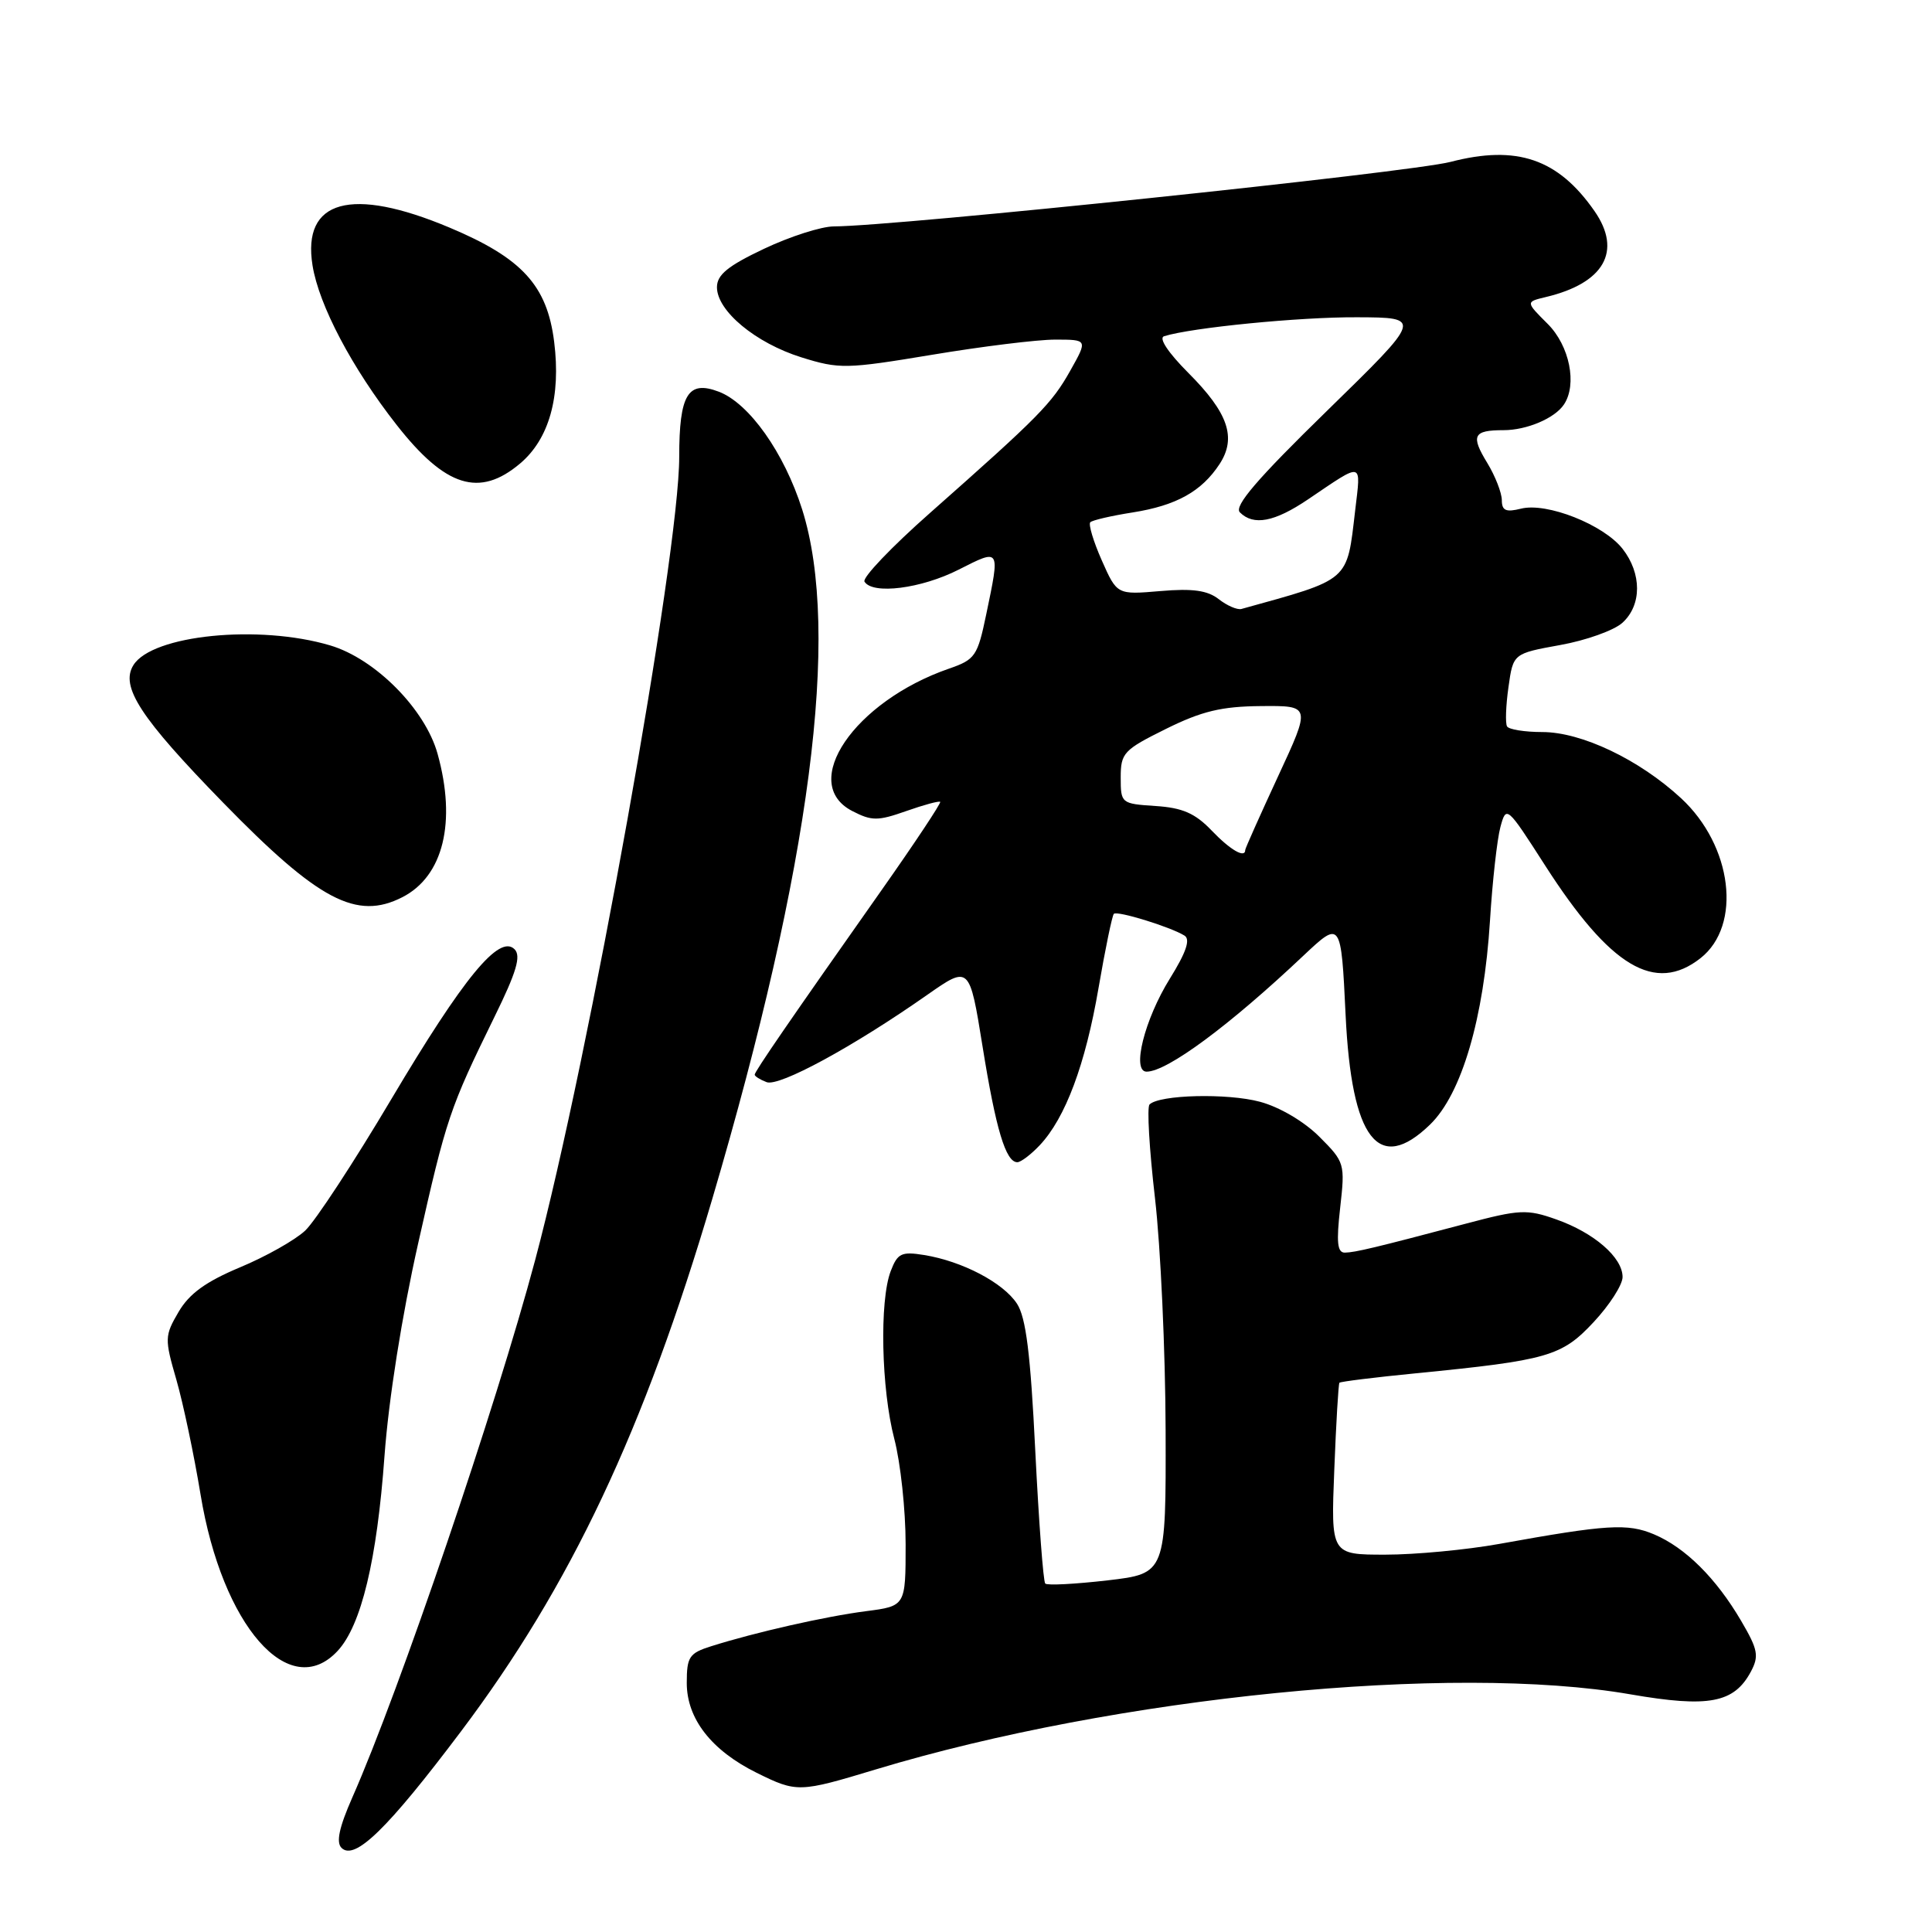 <?xml version="1.0" encoding="UTF-8" standalone="no"?>
<!DOCTYPE svg PUBLIC "-//W3C//DTD SVG 1.1//EN" "http://www.w3.org/Graphics/SVG/1.1/DTD/svg11.dtd" >
<svg xmlns="http://www.w3.org/2000/svg" xmlns:xlink="http://www.w3.org/1999/xlink" version="1.1" viewBox="0 0 256 256">
 <g >
 <path fill="currentColor"
d=" M 61.06 229.45 C 75.61 210.14 85.34 189.51 94.39 158.83 C 107.41 114.68 111.43 83.77 106.29 67.50 C 103.91 59.99 99.27 53.43 95.24 51.90 C 91.16 50.35 90.00 52.25 90.00 60.54 C 90.00 73.60 78.08 140.08 70.92 166.93 C 65.74 186.36 52.89 224.14 46.69 238.16 C 44.95 242.11 44.51 244.11 45.25 244.85 C 46.99 246.59 51.34 242.36 61.06 229.45 Z  M 116.07 234.45 C 147.90 224.83 192.40 220.40 216.05 224.51 C 226.40 226.30 229.77 225.67 232.00 221.50 C 233.10 219.44 232.94 218.57 230.72 214.79 C 227.41 209.13 223.31 205.06 219.17 203.31 C 215.65 201.83 212.98 201.99 198.64 204.58 C 194.32 205.36 187.53 206.00 183.56 206.00 C 176.35 206.00 176.35 206.00 176.80 194.75 C 177.04 188.56 177.35 183.37 177.48 183.22 C 177.62 183.07 182.18 182.50 187.61 181.97 C 205.14 180.24 206.94 179.72 211.18 175.17 C 213.28 172.92 215.00 170.24 215.00 169.21 C 215.00 166.62 211.23 163.35 206.22 161.58 C 202.33 160.20 201.37 160.25 194.24 162.14 C 182.11 165.35 179.59 165.95 178.20 165.98 C 177.20 165.99 177.06 164.61 177.58 160.03 C 178.24 154.18 178.18 153.98 174.82 150.62 C 172.81 148.61 169.54 146.68 166.95 145.99 C 162.65 144.83 153.61 145.05 152.32 146.35 C 151.96 146.70 152.29 152.28 153.04 158.75 C 153.79 165.21 154.42 179.05 154.45 189.50 C 154.50 208.50 154.50 208.50 146.74 209.41 C 142.47 209.90 138.76 210.10 138.50 209.83 C 138.24 209.57 137.65 201.67 137.18 192.26 C 136.55 179.39 135.95 174.57 134.75 172.74 C 132.93 169.96 127.51 167.12 122.47 166.30 C 119.44 165.81 118.93 166.06 118.02 168.44 C 116.52 172.38 116.77 184.04 118.50 190.66 C 119.33 193.83 120.00 200.11 120.00 204.62 C 120.00 212.81 120.00 212.81 114.75 213.49 C 109.37 214.18 100.04 216.30 94.25 218.13 C 91.32 219.05 91.00 219.54 91.00 223.00 C 91.00 227.74 94.26 231.93 100.25 234.90 C 105.59 237.54 105.89 237.53 116.07 234.45 Z  M 44.74 218.75 C 47.87 215.38 49.95 206.73 50.95 192.90 C 51.50 185.41 53.26 174.29 55.40 164.79 C 59.15 148.13 59.57 146.89 65.53 134.72 C 68.44 128.80 69.07 126.67 68.18 125.78 C 66.16 123.76 61.44 129.50 51.86 145.63 C 46.92 153.96 41.78 161.80 40.44 163.06 C 39.10 164.32 35.21 166.51 31.80 167.93 C 27.27 169.83 25.08 171.41 23.66 173.84 C 21.81 177.00 21.80 177.40 23.37 182.82 C 24.27 185.95 25.71 192.78 26.57 198.00 C 29.43 215.44 38.36 225.63 44.74 218.75 Z  M 137.78 151.74 C 141.18 148.12 143.82 141.05 145.56 130.92 C 146.45 125.74 147.37 121.31 147.59 121.09 C 148.03 120.64 155.07 122.81 156.95 123.97 C 157.76 124.47 157.18 126.18 155.02 129.66 C 151.65 135.08 149.92 142.00 151.93 142.00 C 154.65 142.00 162.90 135.90 172.71 126.63 C 177.68 121.95 177.70 121.98 178.30 134.50 C 179.09 151.01 182.66 155.63 189.49 149.01 C 193.68 144.95 196.62 134.94 197.43 122.00 C 197.75 116.78 198.38 111.19 198.81 109.59 C 199.59 106.71 199.66 106.77 204.73 114.67 C 213.37 128.14 219.31 131.69 225.33 126.96 C 230.85 122.61 229.56 112.06 222.74 105.76 C 217.20 100.64 209.56 97.00 204.36 97.00 C 202.03 97.00 199.92 96.66 199.69 96.25 C 199.45 95.84 199.53 93.50 199.88 91.05 C 200.50 86.60 200.50 86.60 206.73 85.47 C 210.15 84.86 213.87 83.53 214.98 82.52 C 217.56 80.18 217.56 75.99 214.99 72.71 C 212.47 69.51 204.96 66.54 201.54 67.40 C 199.54 67.90 199.00 67.66 199.00 66.27 C 198.99 65.30 198.13 63.08 197.07 61.34 C 194.85 57.71 195.21 57.00 199.23 57.00 C 202.31 57.00 206.02 55.42 207.23 53.60 C 209.01 50.94 207.98 45.82 205.08 42.92 C 202.15 40.00 202.15 40.00 204.83 39.36 C 212.56 37.52 214.97 33.28 211.28 27.97 C 206.46 21.04 200.99 19.17 192.21 21.45 C 186.76 22.86 118.66 29.98 110.50 30.00 C 108.85 30.00 104.69 31.33 101.25 32.96 C 96.45 35.23 95.00 36.41 95.00 38.06 C 95.00 41.20 100.12 45.45 106.19 47.35 C 111.22 48.92 112.12 48.90 123.50 47.01 C 130.10 45.91 137.44 45.00 139.81 45.00 C 144.13 45.00 144.13 45.00 141.82 49.11 C 139.36 53.49 137.69 55.18 123.24 67.96 C 118.14 72.46 114.23 76.56 114.55 77.07 C 115.62 78.82 122.07 78.00 127.03 75.48 C 132.58 72.67 132.52 72.58 130.68 81.41 C 129.53 86.94 129.22 87.40 125.74 88.60 C 113.19 92.95 105.82 103.79 112.92 107.46 C 115.51 108.80 116.31 108.80 120.08 107.47 C 122.41 106.65 124.43 106.10 124.58 106.25 C 124.73 106.40 121.22 111.69 116.77 118.01 C 104.65 135.21 100.00 141.98 100.00 142.40 C 100.00 142.61 100.71 143.06 101.58 143.39 C 103.24 144.03 113.07 138.69 122.84 131.84 C 128.46 127.91 128.46 127.91 130.20 138.70 C 131.96 149.65 133.27 154.00 134.80 154.00 C 135.27 154.00 136.61 152.98 137.78 151.74 Z  M 53.32 118.88 C 58.74 116.11 60.50 108.94 57.98 99.88 C 56.34 93.97 49.72 87.29 43.75 85.52 C 34.30 82.71 20.17 84.13 17.68 88.13 C 15.90 90.98 18.60 95.11 29.57 106.36 C 42.21 119.33 47.25 121.99 53.32 118.88 Z  M 68.90 61.43 C 72.76 58.18 74.34 52.57 73.43 45.30 C 72.50 37.82 69.17 34.19 59.55 30.15 C 46.53 24.68 40.02 26.48 41.41 35.16 C 42.25 40.43 46.66 48.79 52.57 56.32 C 59.03 64.55 63.52 65.96 68.90 61.43 Z  M 160.55 110.05 C 158.36 107.76 156.68 107.03 153.11 106.80 C 148.57 106.50 148.50 106.45 148.50 103.02 C 148.50 99.77 148.89 99.36 154.50 96.58 C 159.25 94.23 161.87 93.60 167.10 93.56 C 173.70 93.50 173.70 93.50 169.35 102.87 C 166.96 108.03 165.00 112.42 165.00 112.62 C 165.00 113.78 163.02 112.63 160.55 110.05 Z  M 161.50 79.40 C 160.01 78.23 158.04 77.95 153.75 78.32 C 148.01 78.81 148.01 78.81 145.99 74.25 C 144.88 71.74 144.20 69.47 144.47 69.20 C 144.74 68.93 147.27 68.34 150.09 67.90 C 155.88 66.98 159.22 65.12 161.60 61.49 C 163.88 58.00 162.75 54.70 157.46 49.41 C 154.78 46.72 153.49 44.78 154.25 44.55 C 157.90 43.41 172.17 42.00 179.79 42.04 C 188.50 42.07 188.50 42.07 175.84 54.43 C 166.56 63.48 163.48 67.08 164.29 67.89 C 166.10 69.70 168.88 69.17 173.32 66.17 C 180.73 61.16 180.34 61.07 179.57 67.61 C 178.45 77.15 179.01 76.67 164.50 80.69 C 163.95 80.84 162.60 80.26 161.50 79.40 Z "/>
</g>
</svg>